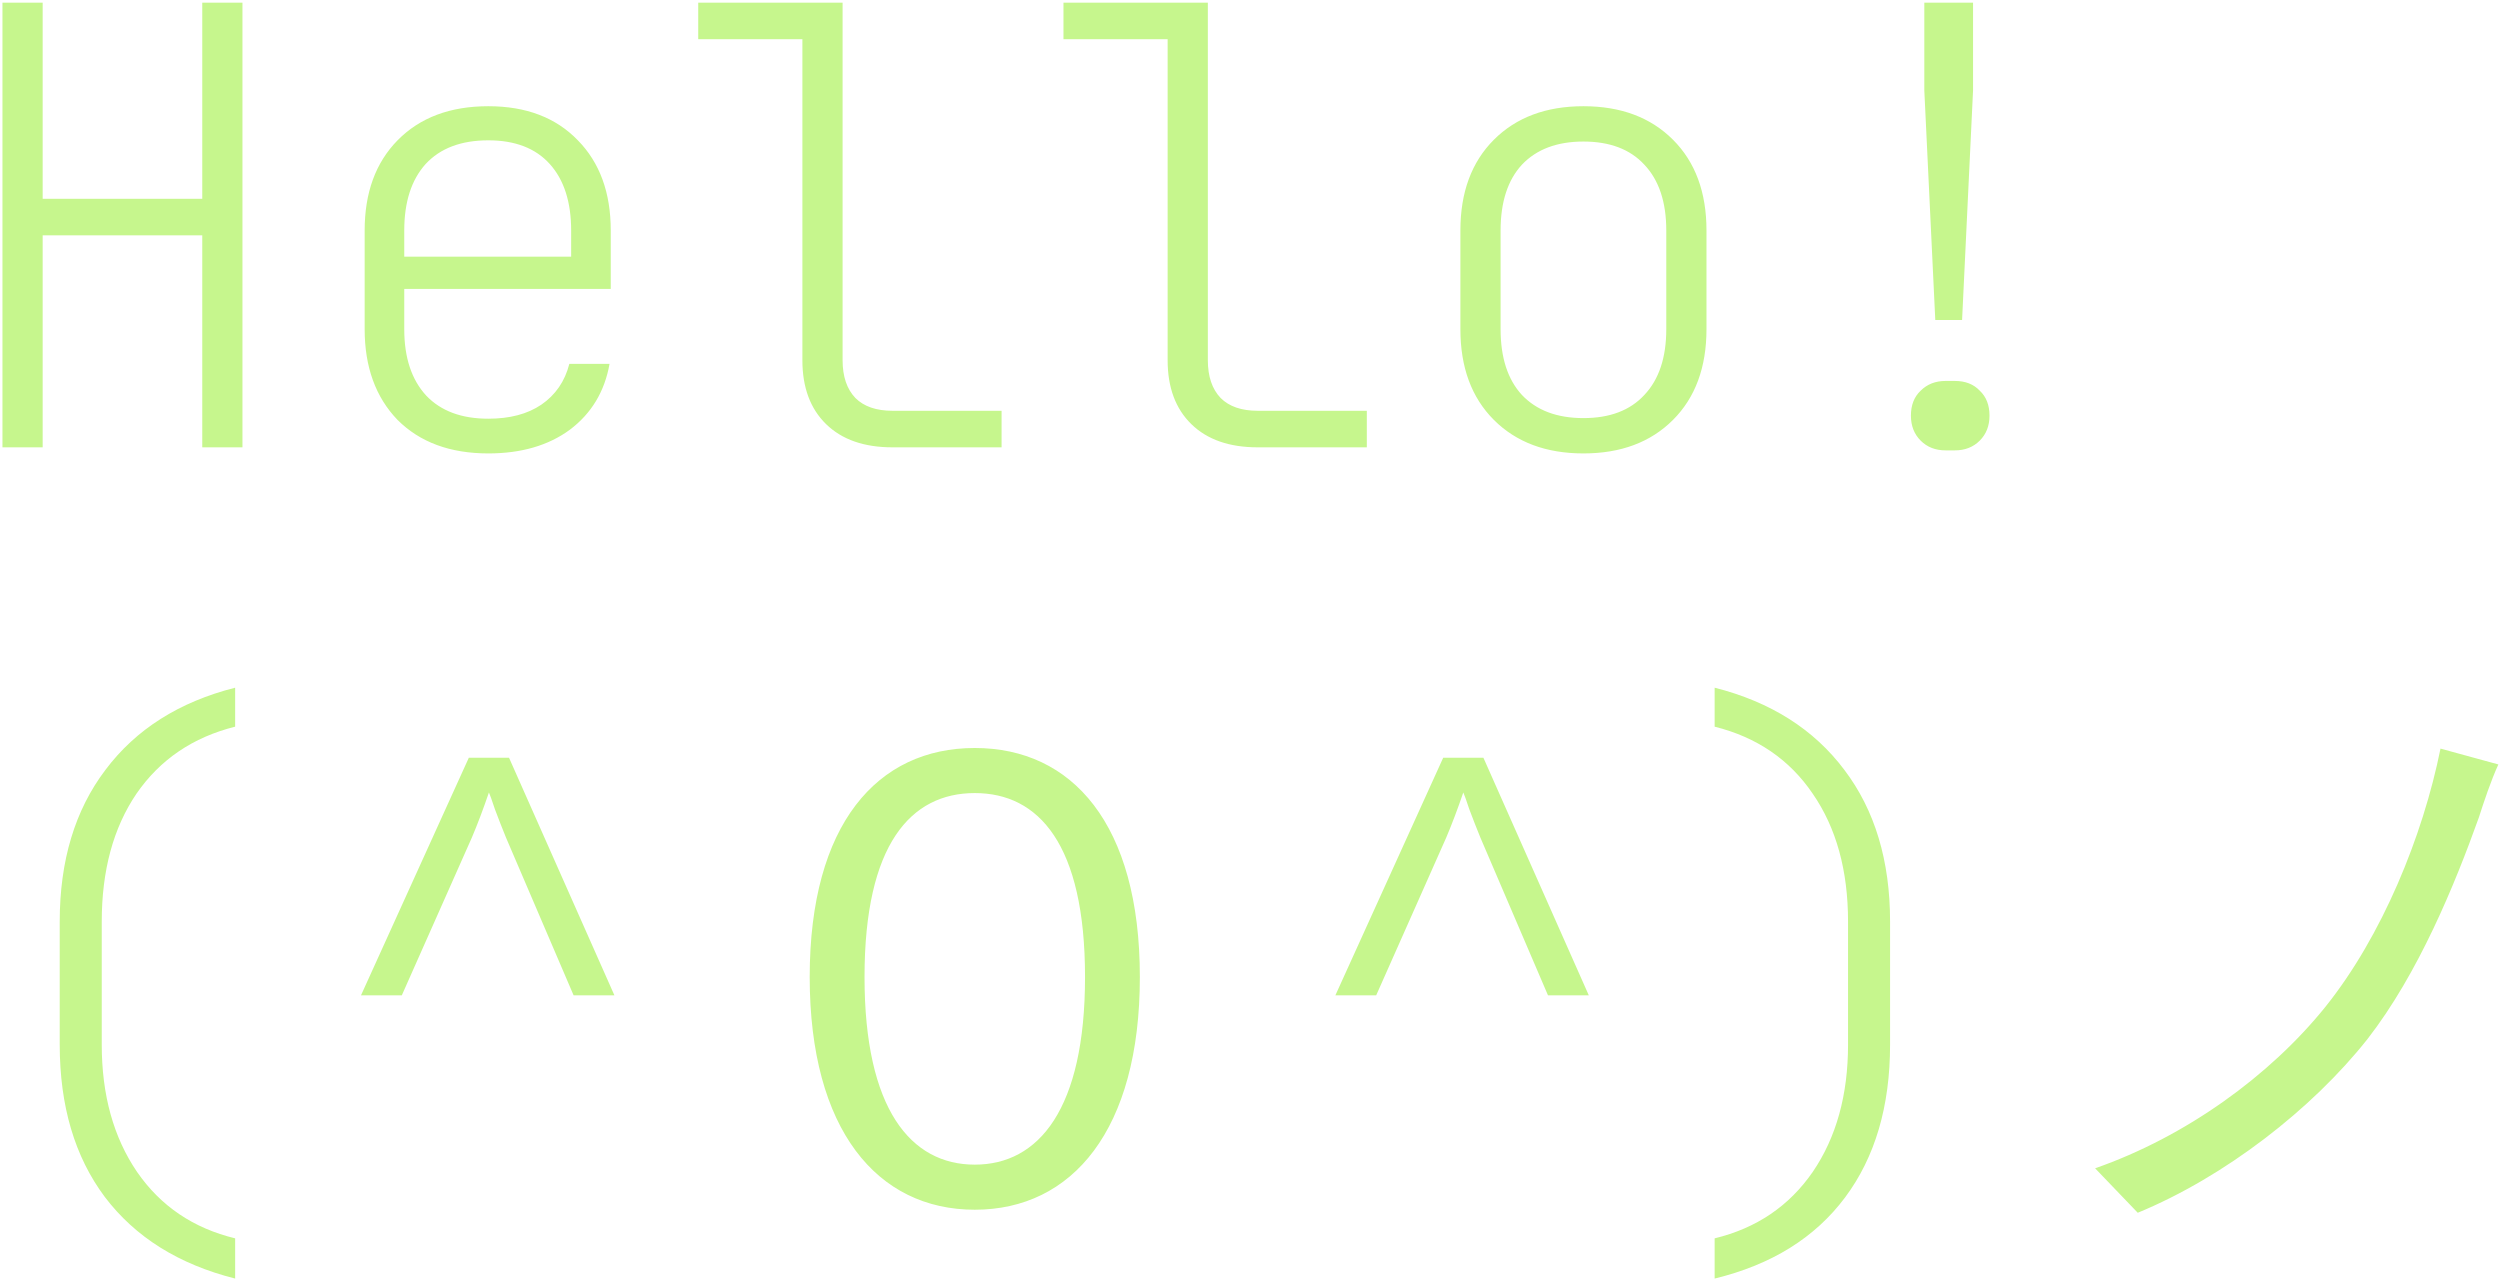 <svg width="788" height="403" viewBox="0 0 788 403" fill="none" xmlns="http://www.w3.org/2000/svg">
<path d="M13.448 141H0.776V0.84H13.448V62.664H63.752V0.84H76.424V141H63.752V74.184H13.448V141ZM192.509 91.08H127.421V103.752C127.421 112.712 129.725 119.688 134.333 124.68C138.941 129.544 145.469 131.976 153.917 131.976C160.701 131.976 166.269 130.504 170.621 127.56C175.101 124.488 178.045 120.2 179.453 114.696H192.125C190.589 123.4 186.429 130.312 179.645 135.432C172.861 140.424 164.285 142.92 153.917 142.92C141.885 142.92 132.349 139.4 125.309 132.36C118.397 125.192 114.941 115.656 114.941 103.752V72.648C114.941 60.744 118.397 51.272 125.309 44.232C132.349 37.064 141.885 33.48 153.917 33.48C165.821 33.48 175.229 37.064 182.141 44.232C189.053 51.272 192.509 60.744 192.509 72.648V91.08ZM127.421 80.904H180.029V72.648C180.029 63.688 177.789 56.712 173.309 51.72C168.829 46.728 162.365 44.232 153.917 44.232C145.341 44.232 138.749 46.728 134.141 51.72C129.661 56.712 127.421 63.688 127.421 72.648V80.904ZM281.33 141C272.37 141 265.394 138.568 260.402 133.704C255.41 128.84 252.914 122.12 252.914 113.544V12.36H220.082V0.84H265.586V113.544C265.586 118.664 266.93 122.632 269.618 125.448C272.306 128.136 276.21 129.48 281.33 129.48H315.698V141H281.33ZM396.455 141C387.495 141 380.519 138.568 375.527 133.704C370.535 128.84 368.039 122.12 368.039 113.544V12.36H335.207V0.84H380.711V113.544C380.711 118.664 382.055 122.632 384.743 125.448C387.431 128.136 391.335 129.48 396.455 129.48H430.823V141H396.455ZM499.1 142.92C487.324 142.92 477.916 139.4 470.876 132.36C463.836 125.32 460.316 115.784 460.316 103.752V72.648C460.316 60.616 463.836 51.08 470.876 44.04C477.916 37 487.324 33.48 499.1 33.48C510.876 33.48 520.284 37 527.324 44.04C534.364 51.08 537.884 60.616 537.884 72.648V103.752C537.884 115.784 534.364 125.32 527.324 132.36C520.284 139.4 510.876 142.92 499.1 142.92ZM499.1 131.784C507.42 131.784 513.82 129.352 518.3 124.488C522.908 119.624 525.212 112.712 525.212 103.752V72.648C525.212 63.688 522.908 56.776 518.3 51.912C513.82 47.048 507.42 44.616 499.1 44.616C490.78 44.616 484.316 47.048 479.708 51.912C475.228 56.776 472.988 63.688 472.988 72.648V103.752C472.988 112.712 475.228 119.624 479.708 124.488C484.316 129.352 490.78 131.784 499.1 131.784ZM618.449 100.872H610.001L606.545 28.488V0.84H621.905V28.488L618.449 100.872ZM613.265 141.96C610.065 141.96 607.441 140.936 605.393 138.888C603.345 136.84 602.321 134.216 602.321 131.016C602.321 127.688 603.345 125.064 605.393 123.144C607.441 121.096 610.065 120.072 613.265 120.072H616.145C619.473 120.072 622.097 121.096 624.017 123.144C626.065 125.064 627.089 127.688 627.089 131.016C627.089 134.216 626.065 136.84 624.017 138.888C621.969 140.936 619.345 141.96 616.145 141.96H613.265ZM74.12 403C56.328 398.52 42.632 389.944 33.032 377.272C23.56 364.6 18.824 348.6 18.824 329.272V290.488C18.824 271.288 23.624 255.352 33.224 242.68C42.824 229.88 56.456 221.24 74.12 216.76V229.048C60.808 232.376 50.44 239.416 43.016 250.168C35.72 260.92 32.072 274.36 32.072 290.488V329.272C32.072 345.144 35.784 358.52 43.208 369.4C50.632 380.152 60.936 387.128 74.12 390.328V403ZM113.789 313.72L147.773 238.84H160.445L193.661 313.72H180.797L159.485 263.992C158.333 261.176 157.181 258.232 156.029 255.16C155.005 252.088 154.365 250.296 154.109 249.784C152.317 255.032 150.525 259.768 148.733 263.992L126.653 313.72H113.789ZM307.25 381.304C337.97 381.304 359.282 356.152 359.282 307.96C359.282 259.768 337.97 235.768 307.25 235.768C276.53 235.768 255.218 259.768 255.218 307.96C255.218 356.152 276.53 381.304 307.25 381.304ZM307.25 367.096C287.09 367.096 272.498 349.624 272.498 307.96C272.498 266.104 287.09 249.976 307.25 249.976C327.41 249.976 342.002 266.104 342.002 307.96C342.002 349.624 327.41 367.096 307.25 367.096ZM420.914 313.72L454.898 238.84H467.57L500.786 313.72H487.922L466.61 263.992C465.458 261.176 464.306 258.232 463.154 255.16C462.13 252.088 461.49 250.296 461.234 249.784C459.442 255.032 457.65 259.768 455.858 263.992L433.778 313.72H420.914ZM540.455 390.328C553.639 387.128 563.943 380.152 571.367 369.4C578.791 358.52 582.503 345.144 582.503 329.272V290.488C582.503 274.36 578.791 260.92 571.367 250.168C564.071 239.416 553.767 232.376 540.455 229.048V216.76C558.119 221.24 571.751 229.88 581.351 242.68C590.951 255.352 595.751 271.288 595.751 290.488V329.272C595.751 348.728 591.015 364.792 581.543 377.464C572.071 390.136 558.375 398.648 540.455 403V390.328ZM787.484 240.952L769.244 235.96C763.676 263.608 750.812 295.096 732.956 317.368C715.484 339.064 688.988 358.264 660.38 368.248L673.82 382.264C701.276 370.936 728.732 349.624 746.204 327.544C762.332 306.808 773.852 278.584 781.34 257.656C782.876 252.856 785.18 245.944 787.484 240.952Z" fill="#C6F68D"/>
</svg>
